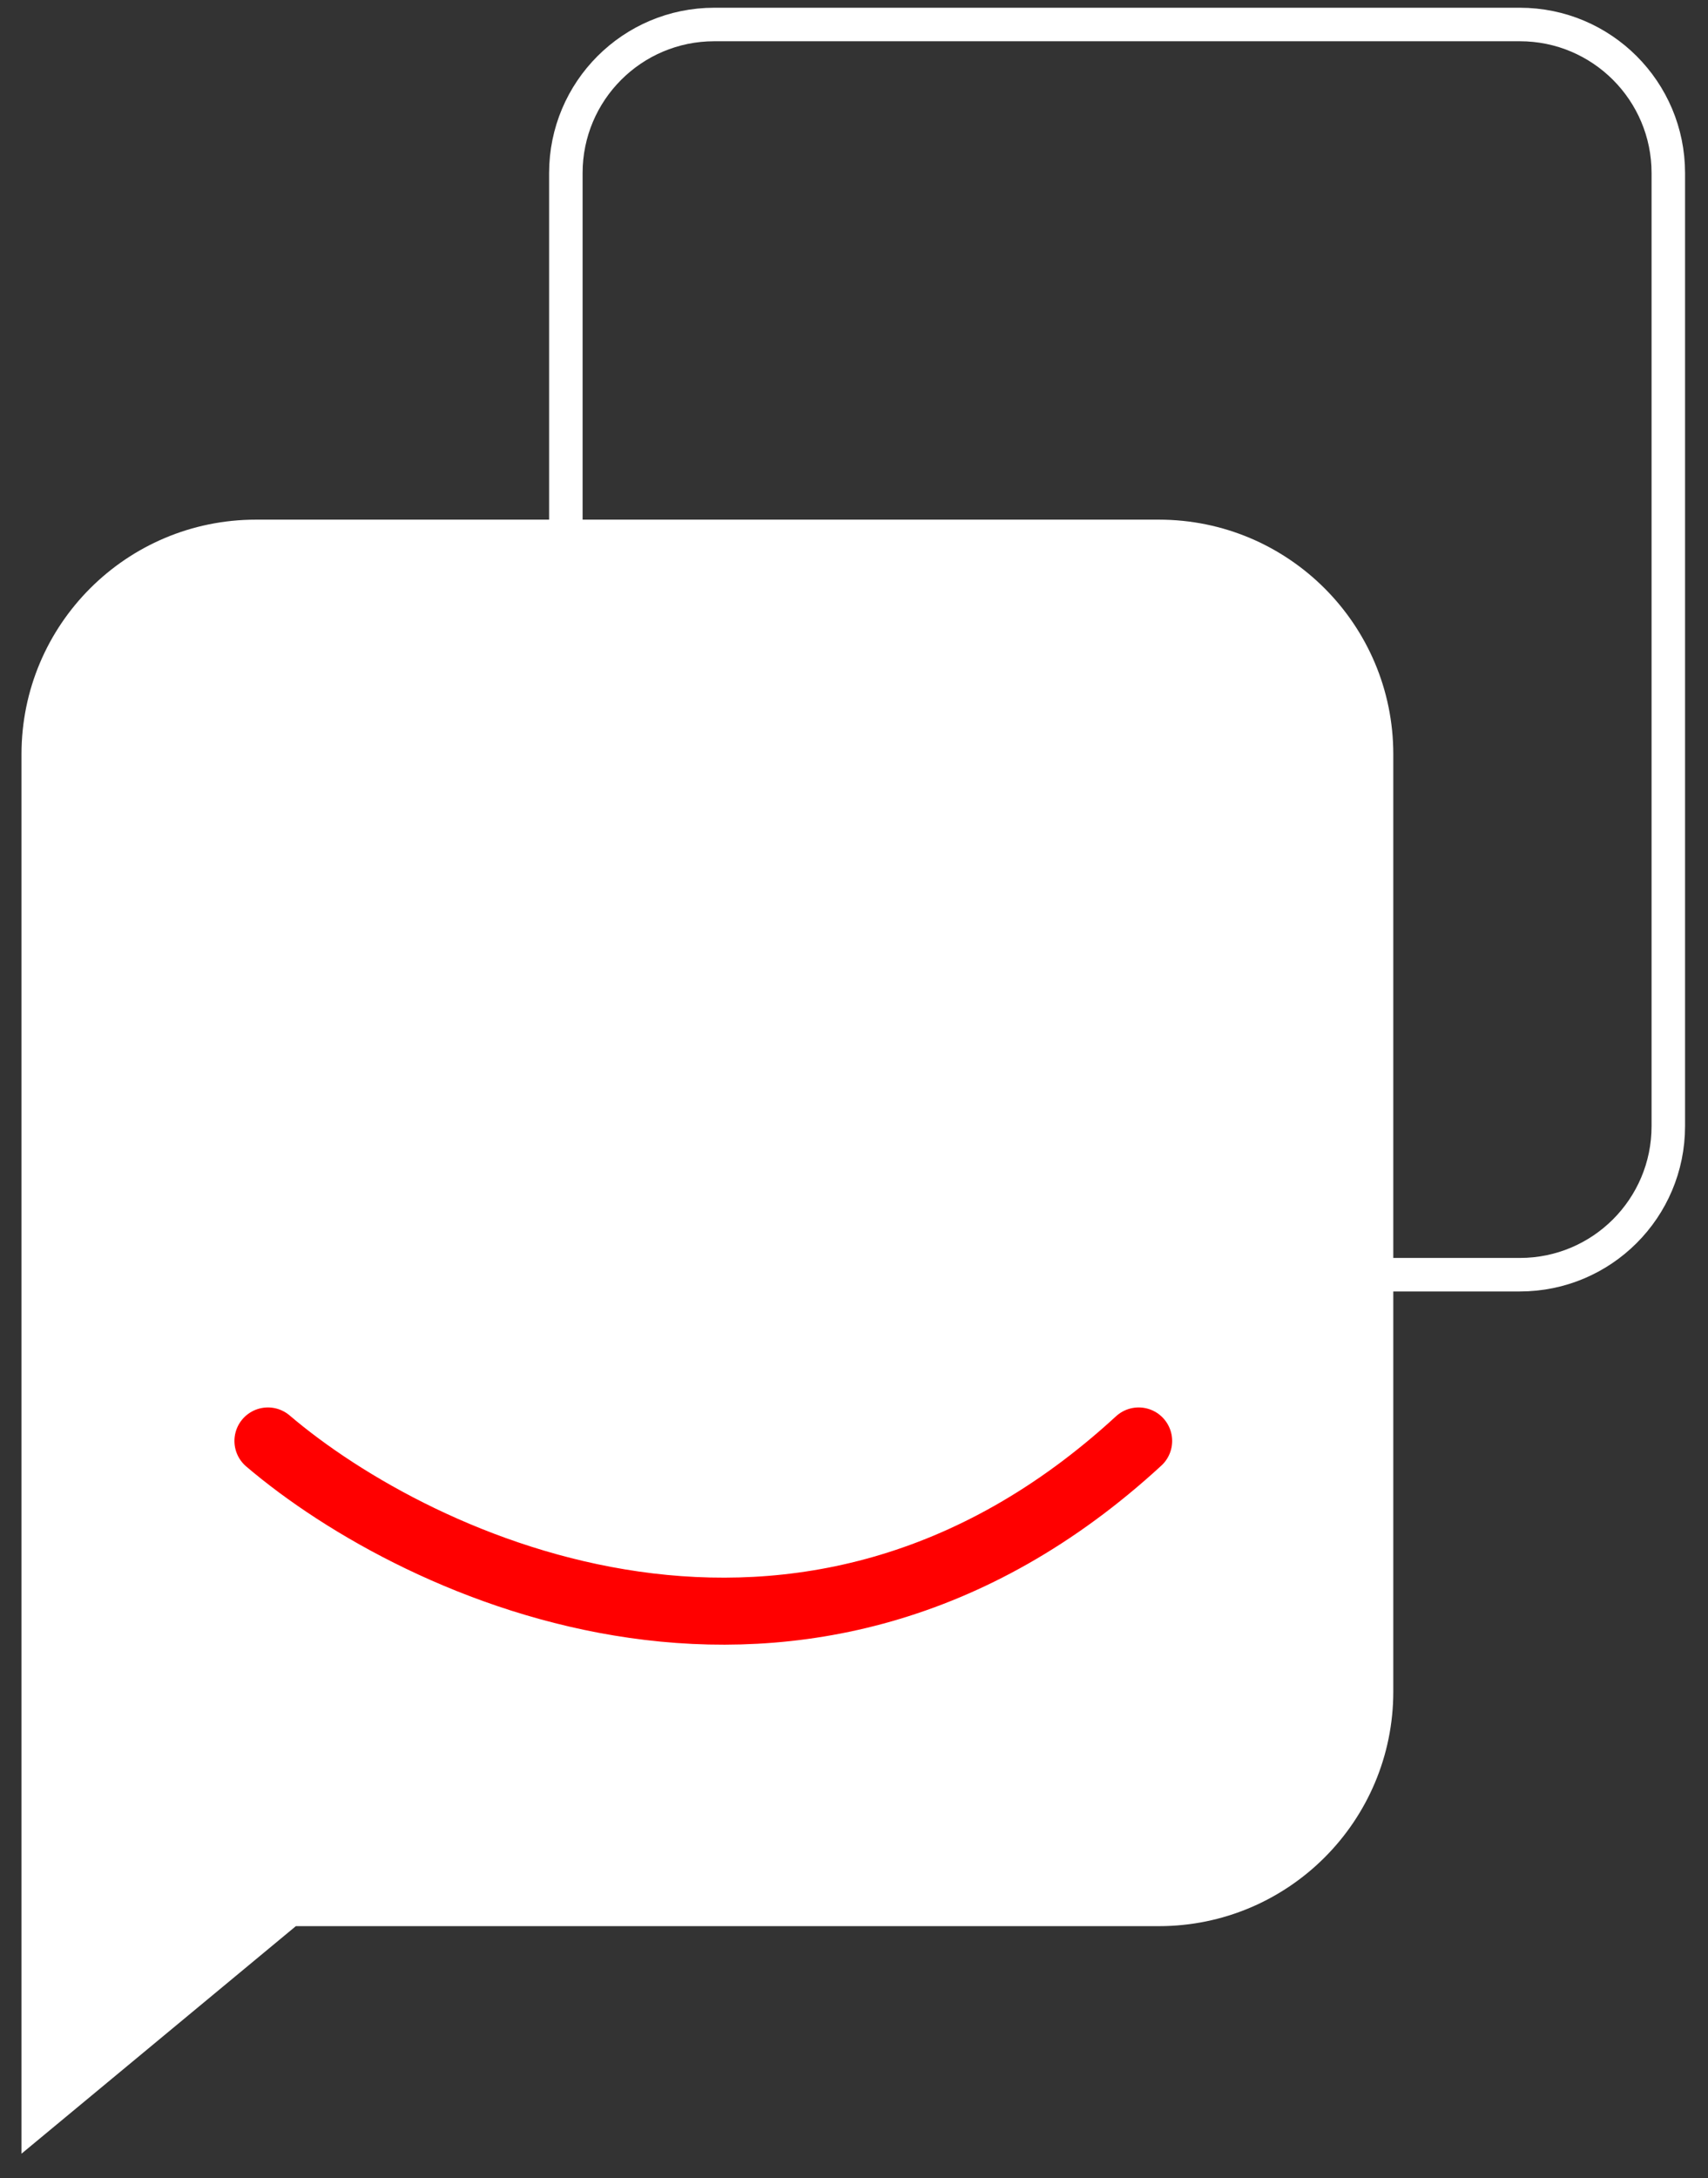 <svg width="51" height="65" viewBox="0 0 51 65" fill="none" xmlns="http://www.w3.org/2000/svg">
<rect x="0" y="0" width="51" height="65" fill="#333333" stroke="none"/>
<path fill-rule="evenodd" clip-rule="evenodd" d="M7.642 15.507C3.776 15.507 0.642 18.641 0.642 22.507V57.479H34.603C38.469 57.479 41.603 54.345 41.603 50.479V22.507C41.603 18.642 38.469 15.507 34.603 15.507H7.642ZM0.642 57.479V64.269L8.834 57.479H0.642Z" fill="white"/>
<path d="M16.896 38.039V5.164C16.896 2.716 18.88 0.731 21.328 0.731H45.382C47.83 0.731 49.815 2.716 49.815 5.164V33.606C49.815 36.055 47.83 38.039 45.382 38.039H16.896ZM16.896 38.039V44.075L23.479 38.039L16.896 38.039Z" stroke="white"/>
<path d="M8 43C12.5 46.833 24 52.2 34 43" stroke="#FF0000" stroke-width="2" stroke-linecap="round"/>
</svg>
